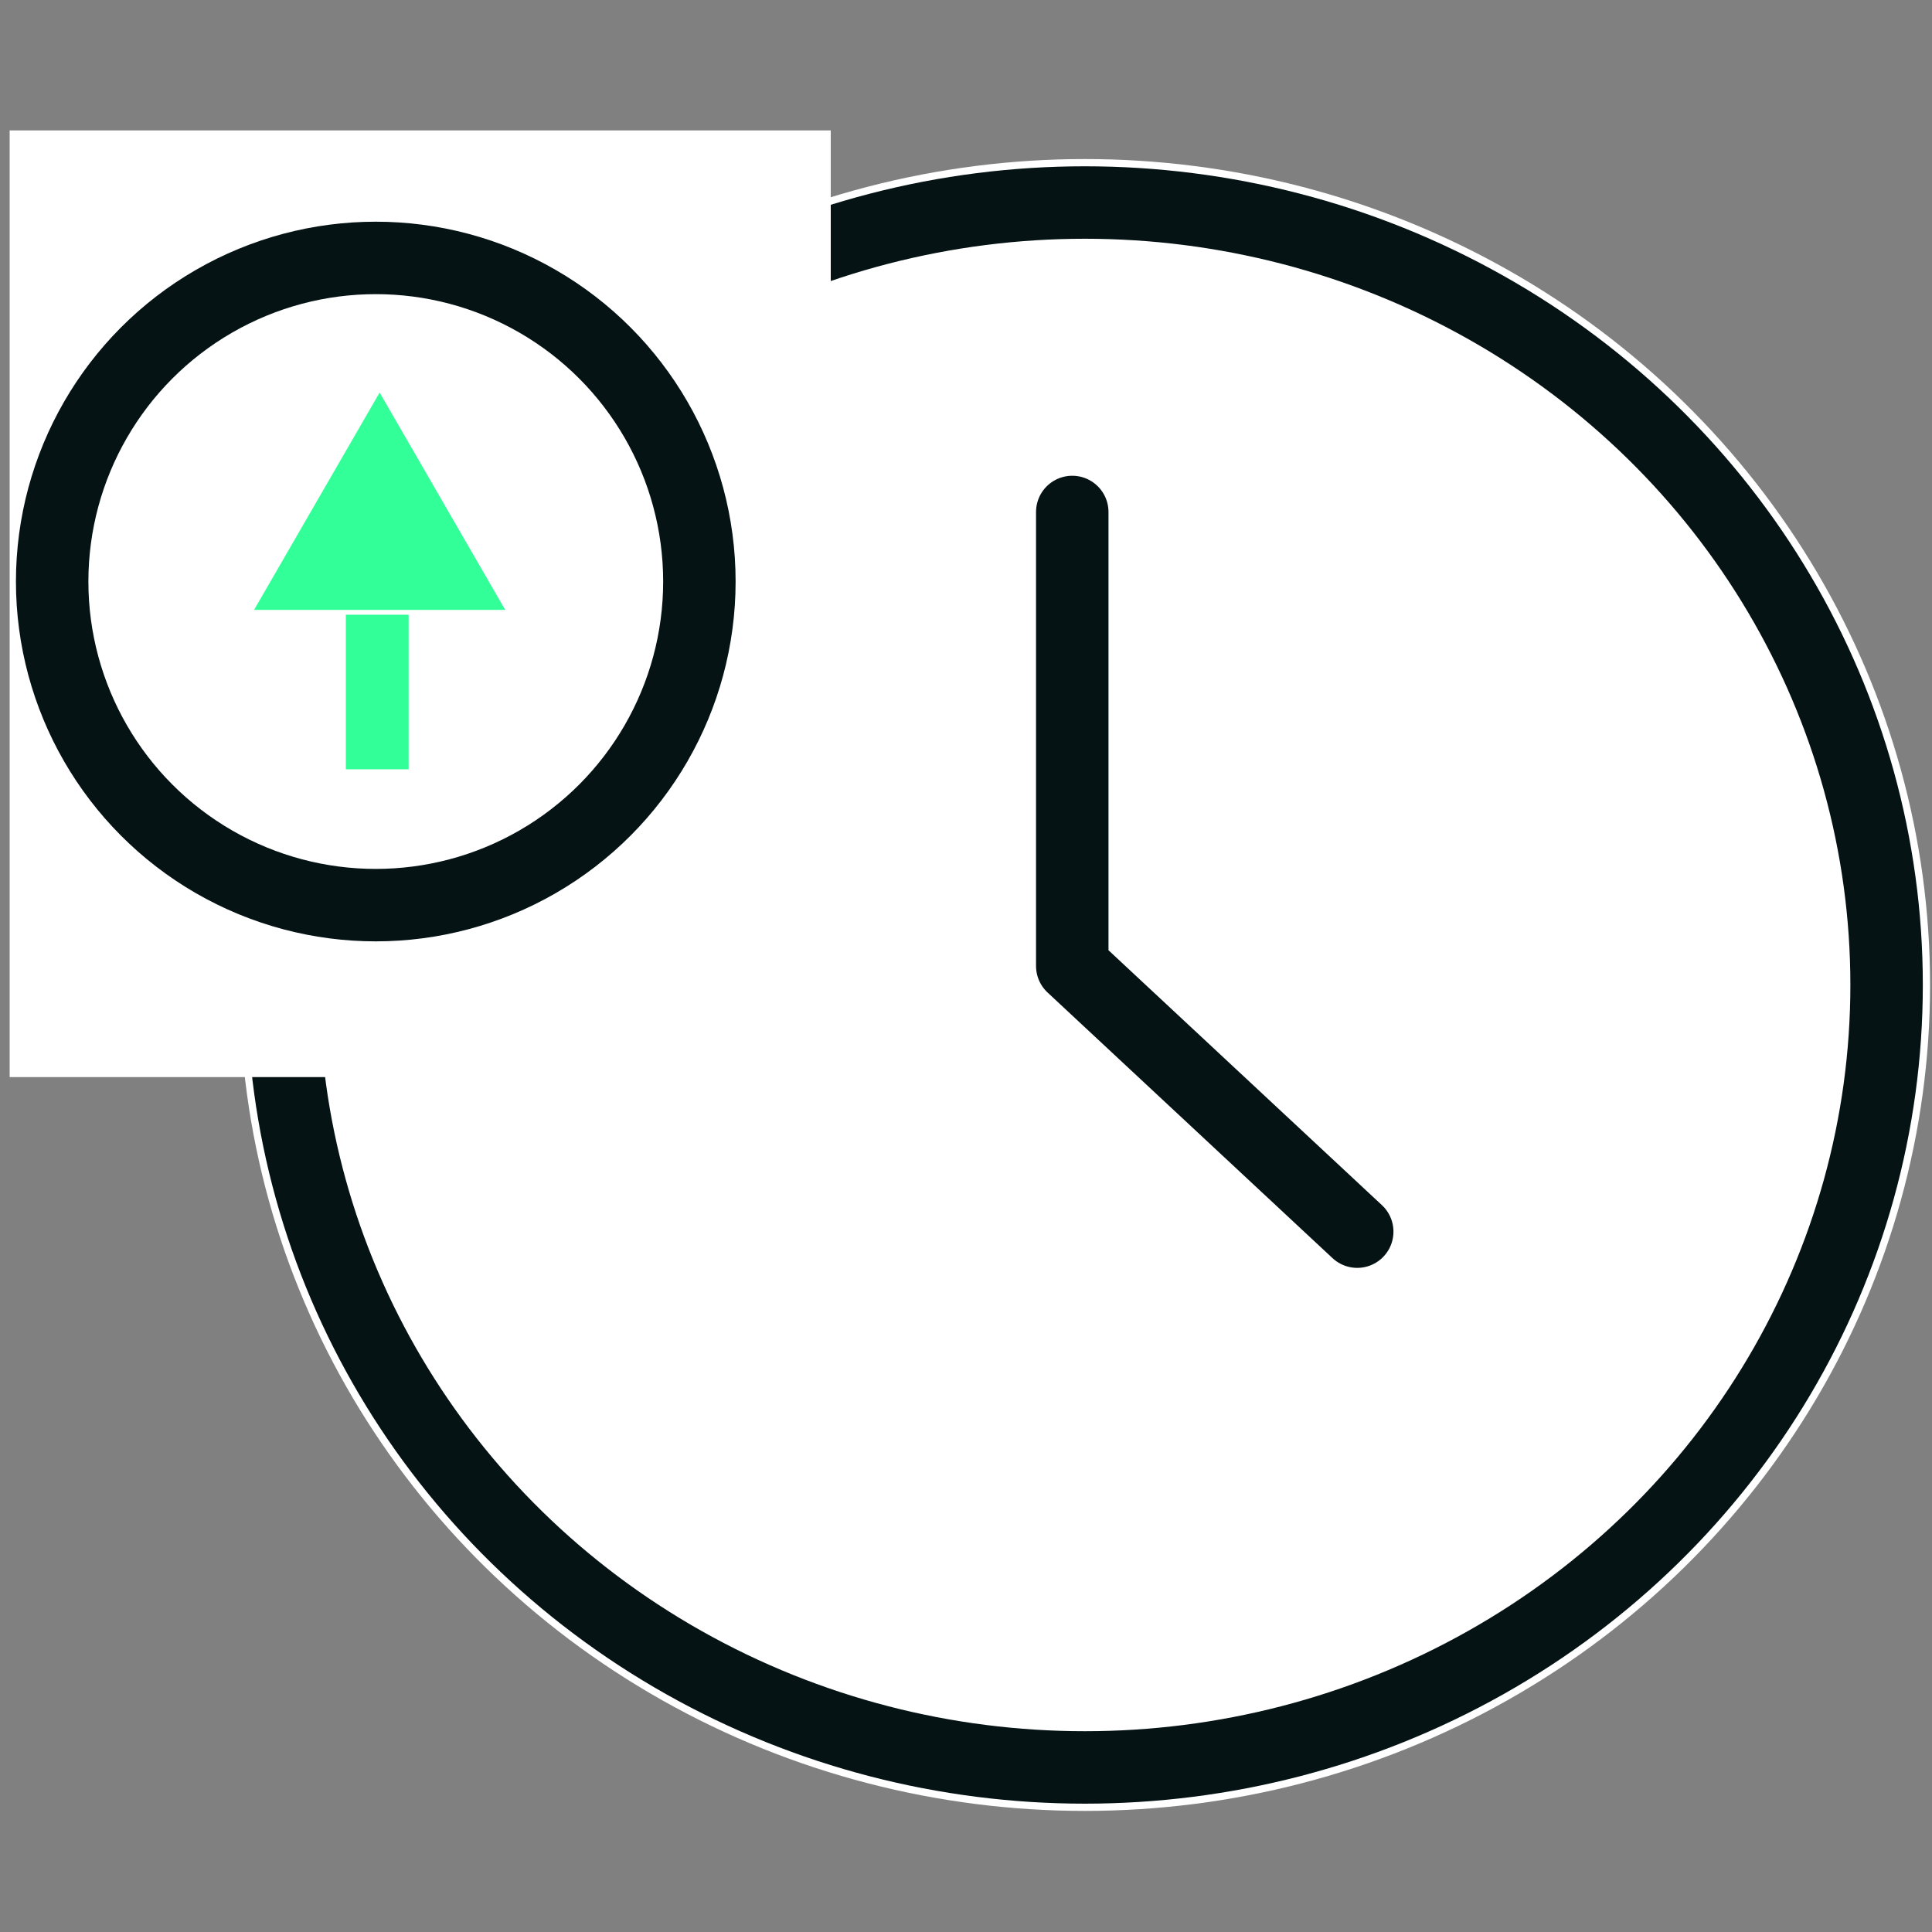 <?xml version="1.0" encoding="utf-8"?>
<!-- Generator: Adobe Illustrator 25.4.1, SVG Export Plug-In . SVG Version: 6.00 Build 0)  -->
<svg version="1.1" id="Group_16856" xmlns="http://www.w3.org/2000/svg" xmlns:xlink="http://www.w3.org/1999/xlink" x="0px"
	 y="0px" viewBox="0 0 40 40" style="enable-background:new 0 0 40 40;" xml:space="preserve">
<rect x="0" y="0" width="40" height="40" fill="#808080" stroke="none"/>
<style type="text/css">
	.st0{fill:#FFFFFF;}
	.st1{fill:none;stroke:#051315;stroke-width:1.5;}
	.st2{fill:none;stroke:#051315;stroke-width:1.5;stroke-linecap:round;stroke-linejoin:round;}
	.st3{fill:none;}
	.st4{fill:#33FF99;}
</style>
<g id="Ellipse_419" transform="translate(7.76 1.293)">
	<ellipse class="st0" cx="14.7" cy="19.1" rx="17.5" ry="17.1"/>
	<ellipse class="st1" cx="14.7" cy="19.1" rx="16.6" ry="16.2"/>
</g>
<path id="Path_11862" class="st2" d="M22.2,10.6V20l5.9,5.5"/>
<rect id="Rectangle_2603" x="0.2" y="2.7" class="st0" width="17" height="19.6"/>
<g id="Ellipse_420" transform="translate(3.88 1.94)">
	<ellipse class="st3" cx="3.9" cy="10.1" rx="7.6" ry="7.6"/>
	<ellipse class="st1" cx="3.9" cy="10.1" rx="6.7" ry="6.7"/>
</g>
<g id="Group_16854" transform="translate(7.76 4.527)">
	<path id="Polygon_30" class="st4" d="M0.1,3.6l2.6,4.5h-5.2L0.1,3.6z"/>
	<rect id="Rectangle_2604" x="-0.6" y="8.2" class="st4" width="1.3" height="3.2"/>
</g>
</svg>
